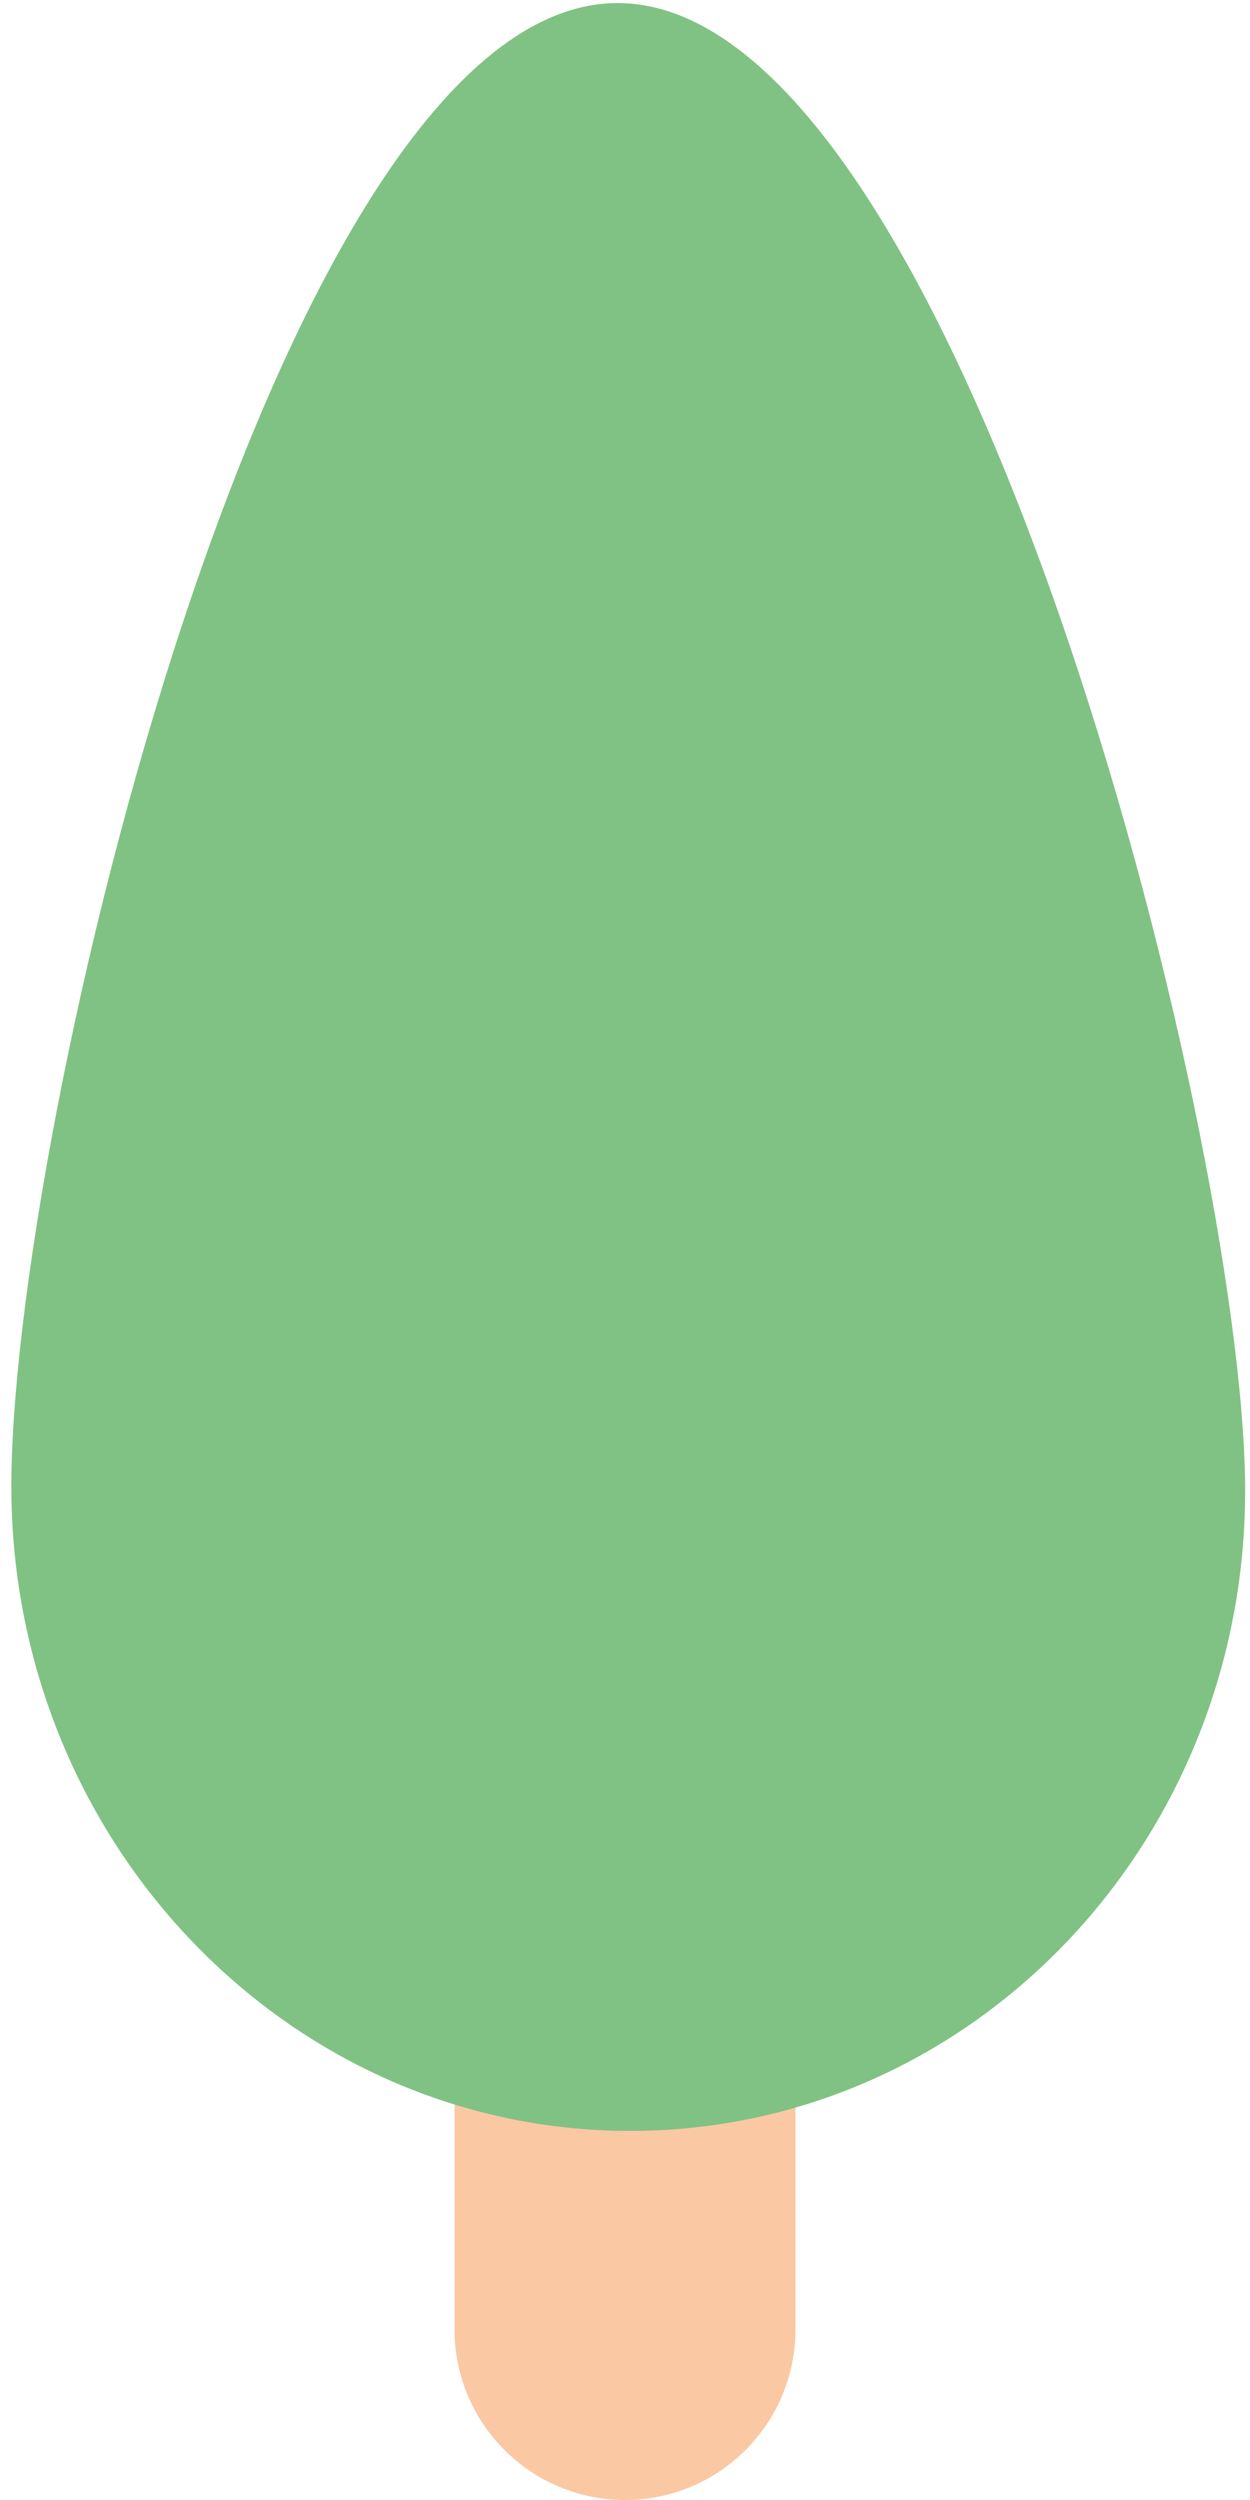 <svg width="11" height="22" viewBox="0 0 11 22" fill="none" xmlns="http://www.w3.org/2000/svg">
<path d="M7 18.5C7 17.672 6.328 17 5.5 17C4.672 17 4 17.672 4 18.5V20.5C4 21.328 4.672 22 5.5 22C6.328 22 7 21.328 7 20.5V18.5Z" fill="#FAC8A3"/>
<path d="M5.429 0.027C8.427 0.012 10.933 9.952 10.957 13.073C10.981 16.195 8.57 18.737 5.572 18.752C2.574 18.767 0.124 16.249 0.1 13.127C0.076 10.006 2.431 0.042 5.429 0.027Z" fill="#80C283"/>
</svg>
